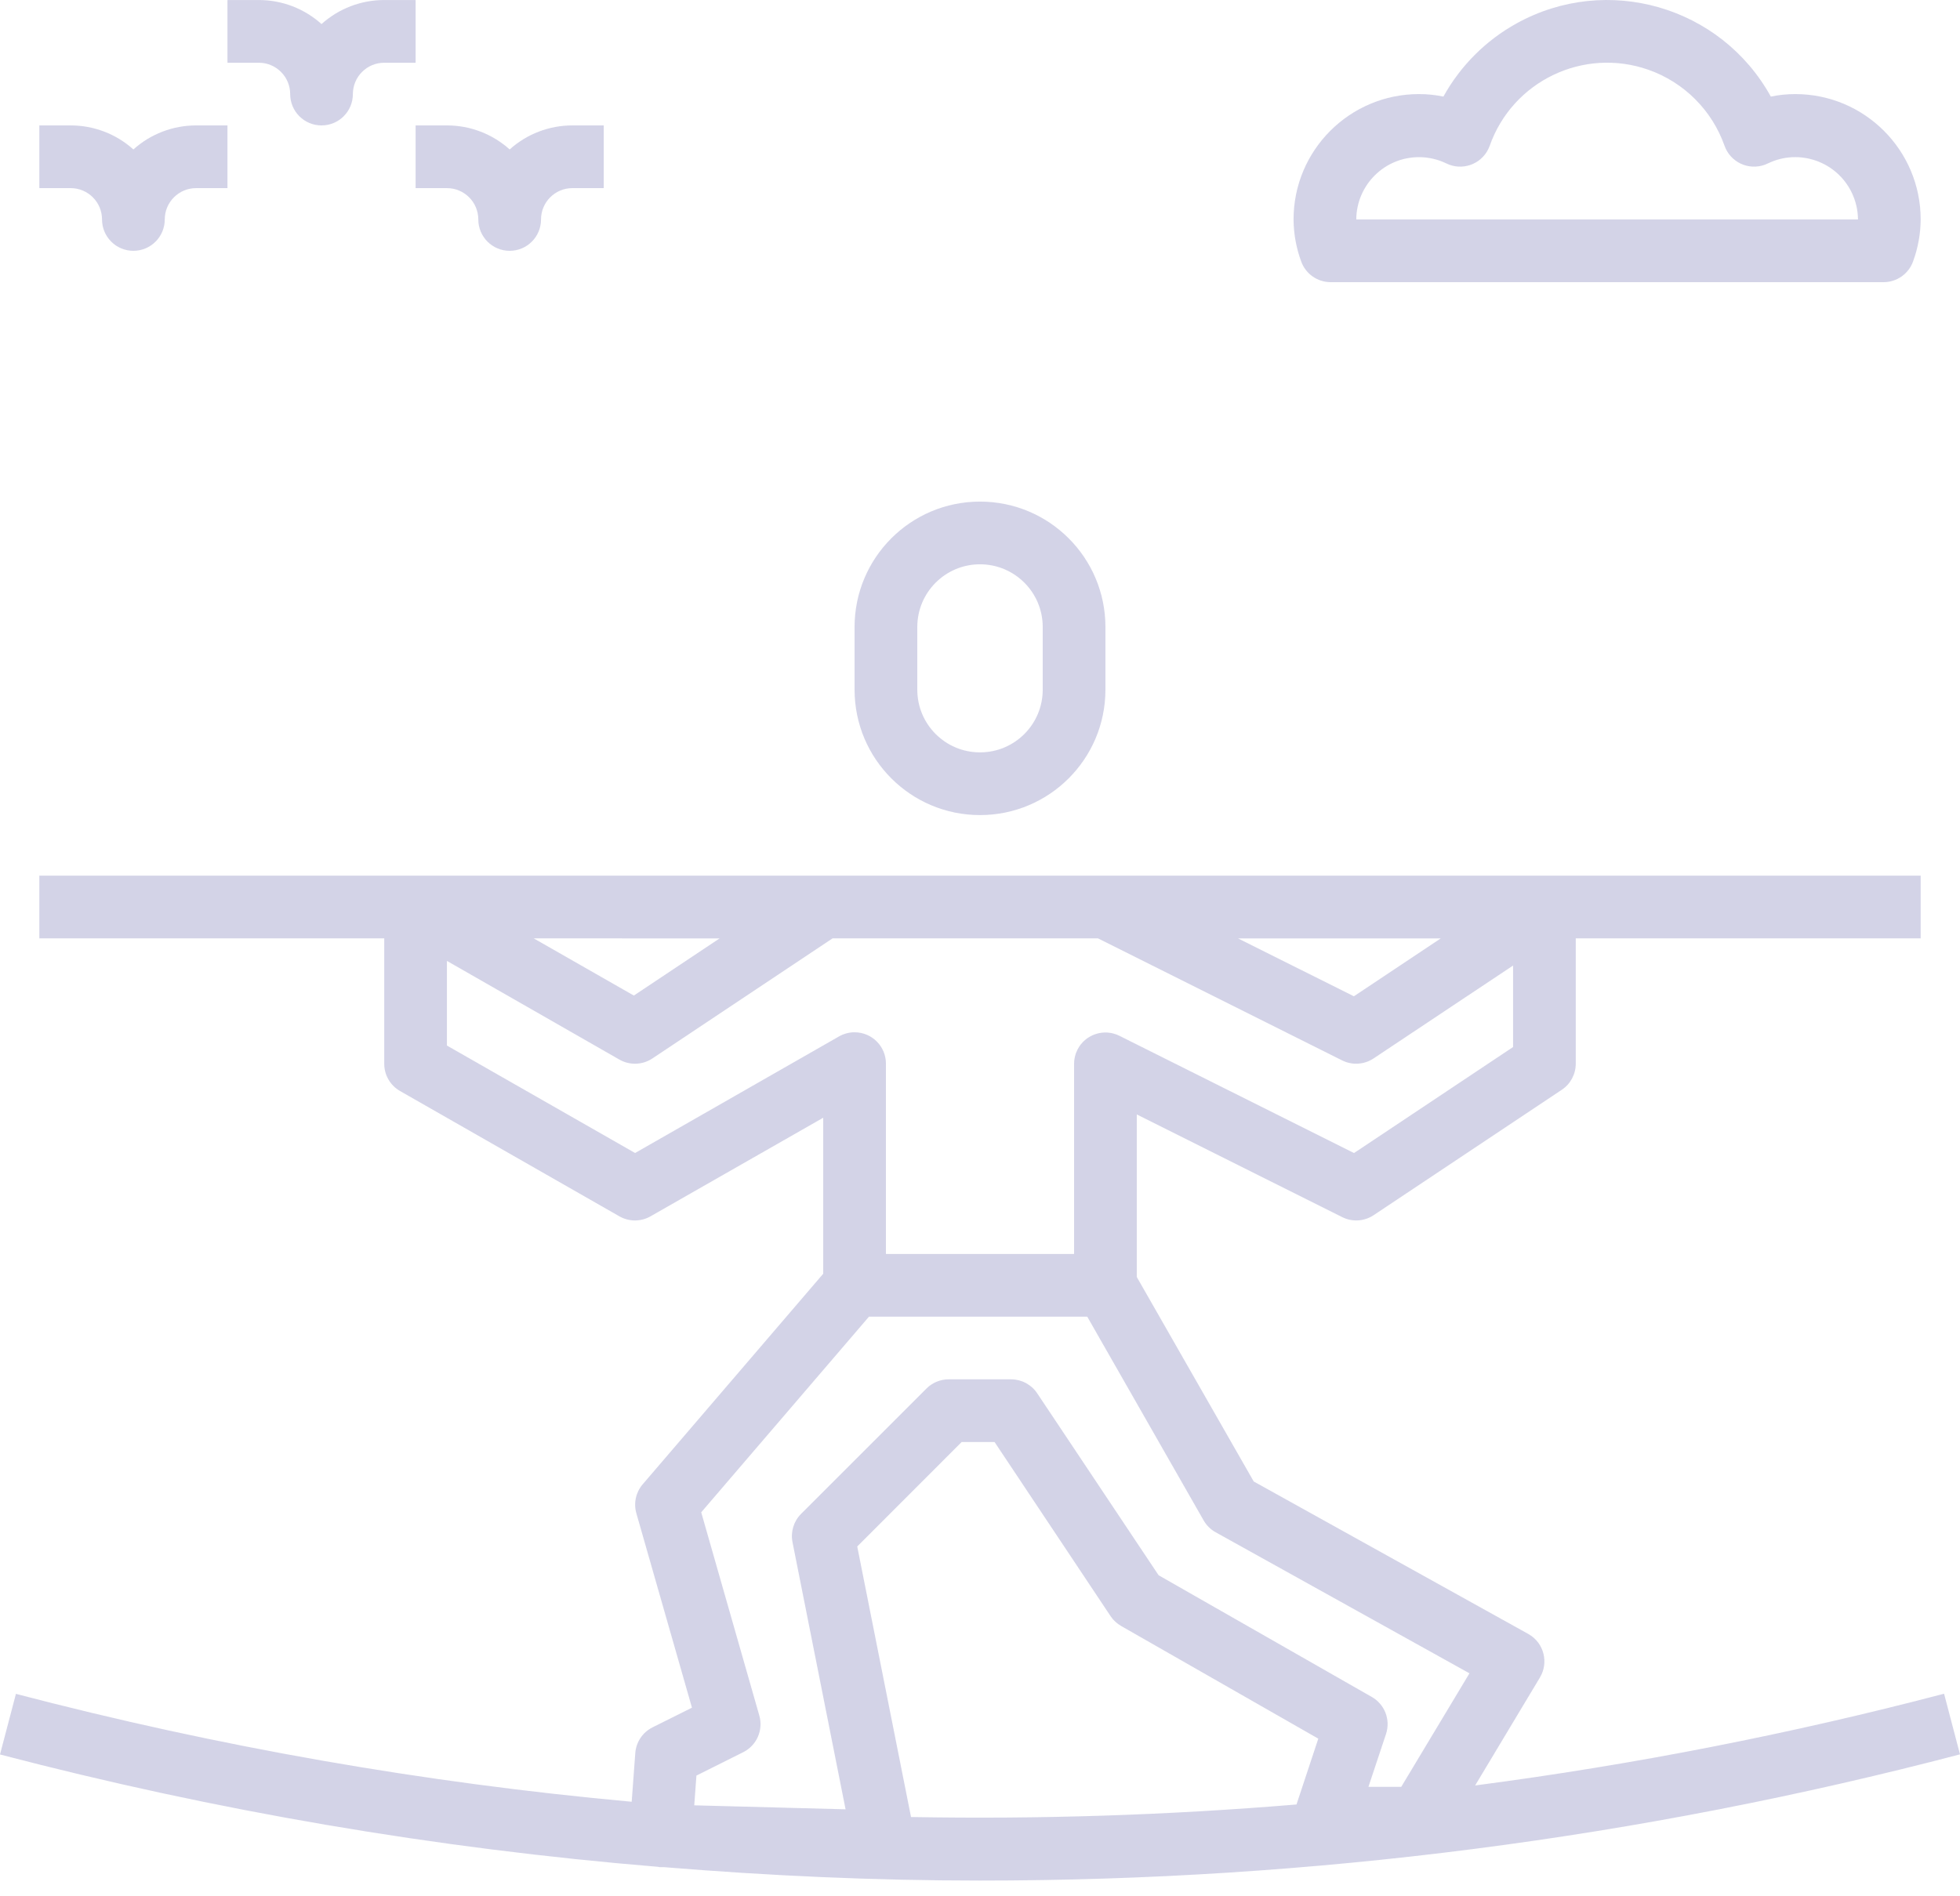 <svg width="123" height="119" viewBox="0 0 123 119" fill="none" >
<path d="M61.5 31.486C57.153 31.486 53.629 35.01 53.629 39.357V43.293C53.629 47.64 57.153 51.164 61.5 51.164C65.847 51.164 69.371 47.64 69.371 43.293V39.357C69.371 35.01 65.847 31.486 61.5 31.486ZM65.436 43.293C65.436 45.467 63.674 47.228 61.5 47.228C59.326 47.228 57.565 45.467 57.565 43.293V39.357C57.565 37.184 59.326 35.422 61.5 35.422C63.674 35.422 65.436 37.184 65.436 39.357V43.293Z" fill="#5150A2" fill-opacity="0.25"/>
<path d="M122 106.318C112.322 108.855 102.493 110.778 92.573 112.076L96.638 105.299C97.197 104.367 96.896 103.158 95.964 102.599C95.945 102.587 95.925 102.576 95.906 102.565L78.677 92.994L71.339 80.159V69.956L84.233 76.402C84.864 76.717 85.614 76.67 86.201 76.28L98.008 68.409C98.556 68.045 98.886 67.43 98.887 66.772V58.901H120.532V54.966H2.468V58.901H24.113V66.772C24.111 67.477 24.487 68.128 25.097 68.48L38.871 76.351C39.476 76.697 40.218 76.697 40.823 76.351L51.661 70.162V79.954L40.329 93.175C39.901 93.677 39.754 94.36 39.935 94.993L43.424 107.194L40.949 108.429C40.328 108.74 39.917 109.354 39.867 110.047L39.642 113.099C26.597 111.91 13.672 109.644 1 106.326L0 110.131C13.539 113.674 27.36 116.033 41.307 117.184C41.338 117.193 41.369 117.2 41.401 117.205H41.673C48.271 117.747 54.884 118.046 61.5 118.046C82.255 118.05 102.924 115.387 123 110.124L122 106.318ZM90.412 58.907L84.963 62.538L77.698 58.907H90.412ZM45.154 58.907L39.776 62.492L33.491 58.901L45.154 58.907ZM39.855 72.376L28.048 65.631V60.318L38.871 66.512C39.518 66.882 40.319 66.855 40.939 66.442L52.252 58.901H68.901L84.228 66.564C84.858 66.878 85.608 66.832 86.195 66.442L94.952 60.609V65.725L84.971 72.378L70.251 65.019C69.278 64.533 68.097 64.927 67.611 65.899C67.473 66.176 67.401 66.481 67.403 66.79V78.712H55.597V66.772C55.6 65.685 54.722 64.802 53.635 64.798C53.288 64.797 52.946 64.888 52.645 65.062L39.855 72.376ZM81.361 113.27C73.316 113.94 65.242 114.203 57.171 114.057L53.796 97.075L60.347 90.519H62.415L69.696 101.45C69.865 101.704 70.092 101.914 70.357 102.066L82.73 109.138L81.361 113.27ZM87.935 112.164H85.876L86.978 108.85C87.275 107.961 86.903 106.986 86.089 106.521L72.708 98.88L65.095 87.467C64.734 86.92 64.124 86.588 63.468 86.583H59.532C59.01 86.583 58.51 86.791 58.141 87.16L50.27 95.031C49.807 95.495 49.606 96.159 49.733 96.802L53.064 113.573L43.568 113.323L43.704 111.456L46.638 109.99C47.485 109.567 47.911 108.6 47.651 107.689L44.005 94.93L54.534 82.648H68.23L75.534 95.438C75.713 95.75 75.973 96.008 76.288 96.182L92.216 105.037L87.935 112.164Z" fill="#5150A2" fill-opacity="0.25"/>
<path d="M112.661 5.906C112.146 5.905 111.633 5.958 111.129 6.063C107.993 0.389 100.852 -1.669 95.178 1.466C93.244 2.535 91.65 4.129 90.581 6.063C90.077 5.958 89.564 5.905 89.049 5.906C84.701 5.906 81.177 9.43 81.177 13.777C81.183 14.672 81.344 15.56 81.652 16.402C81.93 17.188 82.674 17.712 83.507 17.712H118.203C119.036 17.712 119.78 17.188 120.058 16.402C120.366 15.56 120.527 14.672 120.532 13.777C120.532 9.43 117.008 5.906 112.661 5.906ZM85.113 13.777C85.126 11.603 86.898 9.852 89.072 9.865C89.658 9.868 90.237 10.002 90.764 10.258C91.74 10.738 92.919 10.336 93.398 9.36C93.43 9.294 93.459 9.227 93.484 9.158C94.916 5.087 99.377 2.948 103.448 4.38C105.683 5.166 107.44 6.924 108.226 9.158C108.594 10.181 109.721 10.712 110.744 10.344C110.813 10.319 110.88 10.29 110.946 10.258C112.902 9.311 115.255 10.128 116.203 12.084C116.459 12.612 116.594 13.19 116.597 13.777H85.113Z" fill="#5150A2" fill-opacity="0.25"/>
<path d="M24.113 0.002C22.66 0.001 21.258 0.538 20.177 1.51C19.097 0.538 17.695 0.001 16.242 0.002H14.274V3.938H16.242C17.329 3.938 18.21 4.819 18.21 5.906C18.21 6.992 19.091 7.873 20.177 7.873C21.264 7.873 22.145 6.992 22.145 5.906C22.145 4.819 23.026 3.938 24.113 3.938H26.081V0.002H24.113Z" fill="#5150A2" fill-opacity="0.25"/>
<path d="M35.919 7.873C34.466 7.872 33.064 8.409 31.984 9.381C30.903 8.409 29.501 7.872 28.048 7.873H26.081V11.809H28.048C29.135 11.809 30.016 12.69 30.016 13.777C30.016 14.863 30.897 15.744 31.984 15.744C33.071 15.744 33.952 14.863 33.952 13.777C33.952 12.69 34.833 11.809 35.919 11.809H37.887V7.873H35.919Z" fill="#5150A2" fill-opacity="0.25"/>
<path d="M12.306 7.873C10.854 7.872 9.451 8.409 8.371 9.381C7.29 8.409 5.888 7.872 4.435 7.873H2.468V11.809H4.435C5.522 11.809 6.403 12.69 6.403 13.777C6.403 14.863 7.284 15.744 8.371 15.744C9.458 15.744 10.339 14.863 10.339 13.777C10.339 12.69 11.22 11.809 12.306 11.809H14.274V7.873H12.306Z" fill="#5150A2" fill-opacity="0.25"/>
</svg>

